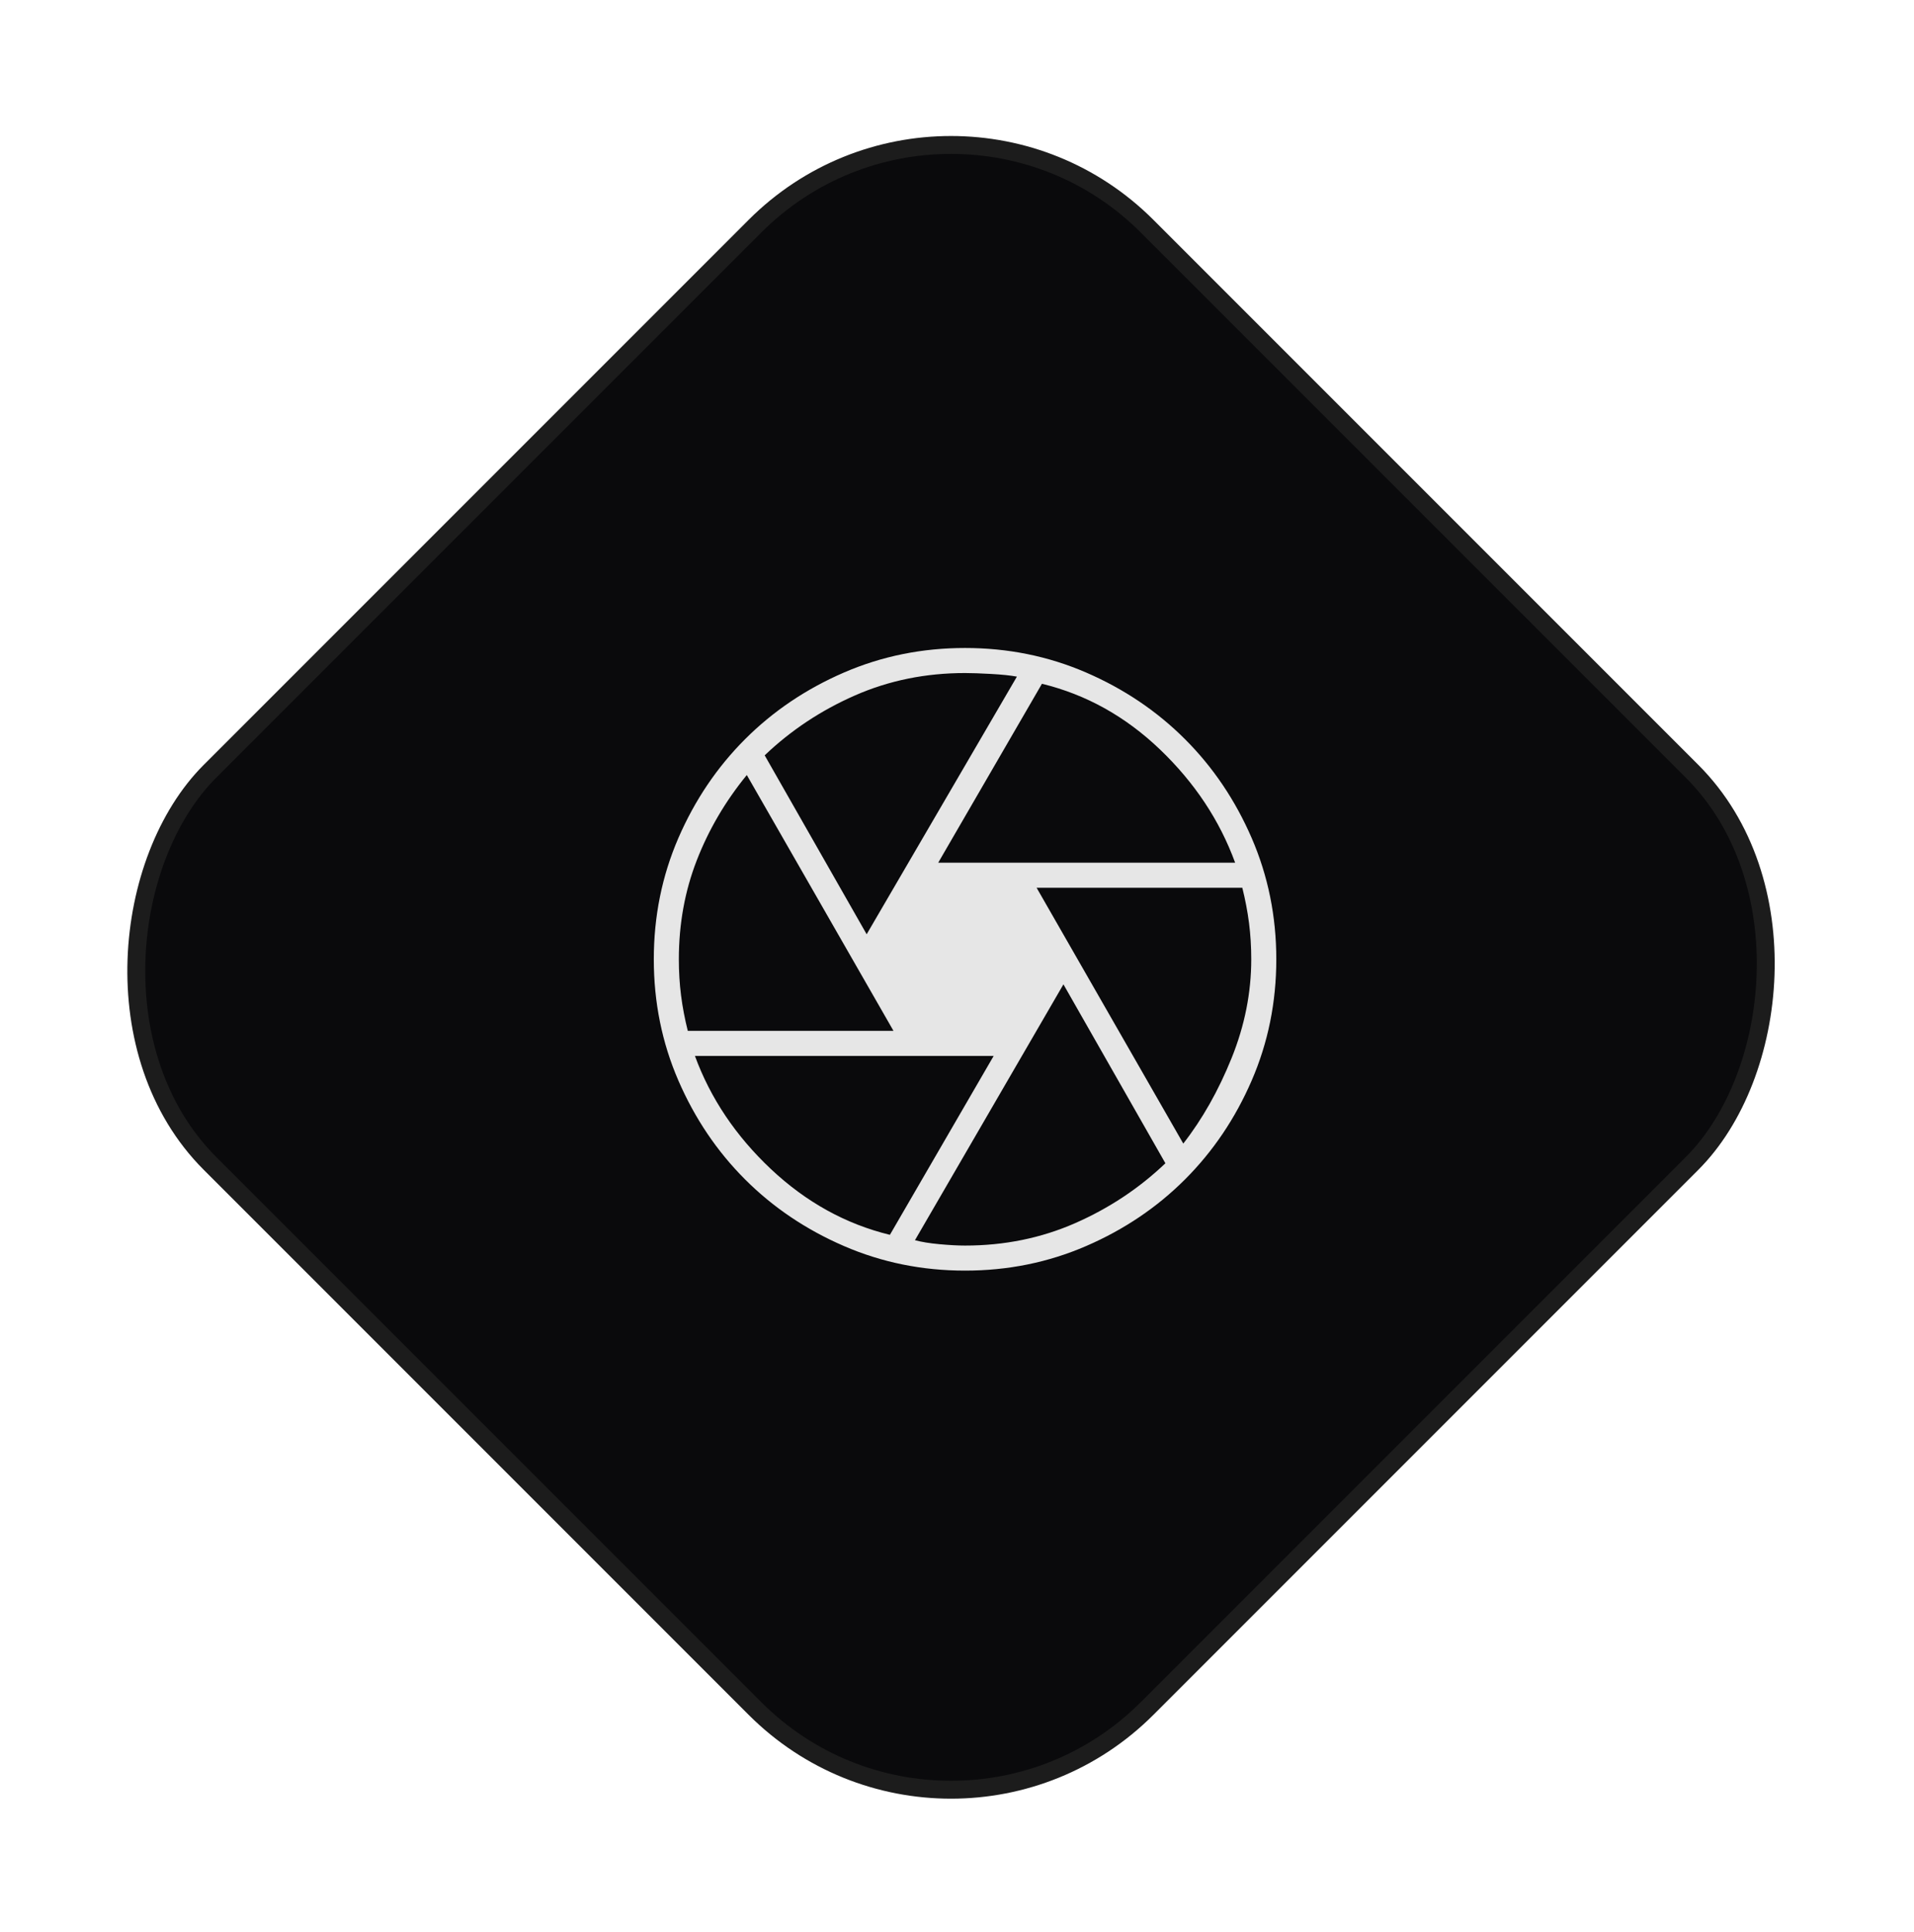 <svg width="107" height="108" viewBox="0 0 107 108" fill="none" xmlns="http://www.w3.org/2000/svg">
<rect x="53.166" y="1.681" width="74.085" height="74.085" rx="15.5" transform="rotate(45 53.166 1.681)" fill="#0A0A0C" stroke="#1C1C1C"/>
<mask id="mask0_6_444" style="mask-type:alpha" maskUnits="userSpaceOnUse" x="29" y="29" width="49" height="49">
<rect x="29.956" y="29.618" width="48" height="48" fill="#D9D9D9"/>
</mask>
<g mask="url(#mask0_6_444)">
<path d="M52.45 48.218H69.049C68.183 45.851 66.783 43.742 64.85 41.892C62.916 40.042 60.716 38.818 58.249 38.218L52.45 48.218ZM48.45 52.218L56.849 37.818C56.483 37.751 55.999 37.701 55.4 37.668C54.8 37.634 54.316 37.618 53.95 37.618C51.749 37.618 49.7 38.034 47.8 38.868C45.9 39.701 44.216 40.818 42.749 42.218L48.45 52.218ZM38.45 57.618H49.95L41.749 43.318C40.55 44.784 39.616 46.376 38.95 48.092C38.283 49.809 37.95 51.651 37.95 53.618C37.95 54.318 37.991 54.992 38.074 55.642C38.157 56.292 38.283 56.951 38.45 57.618ZM49.749 69.018L55.55 59.018H38.849C39.716 61.384 41.133 63.493 43.099 65.344C45.066 67.193 47.283 68.418 49.749 69.018ZM53.95 69.618C56.15 69.618 58.2 69.201 60.099 68.368C61.999 67.534 63.683 66.418 65.15 65.018L59.45 55.018L51.15 69.318C51.516 69.418 51.975 69.492 52.526 69.542C53.075 69.592 53.55 69.618 53.95 69.618ZM66.15 63.918C67.216 62.551 68.116 60.959 68.85 59.142C69.583 57.326 69.95 55.484 69.95 53.618C69.95 52.918 69.908 52.243 69.826 51.594C69.742 50.943 69.616 50.284 69.45 49.618H57.95L66.15 63.918ZM53.95 71.018C51.55 71.018 49.291 70.559 47.175 69.642C45.058 68.726 43.216 67.484 41.65 65.918C40.083 64.351 38.841 62.509 37.923 60.392C37.008 58.276 36.55 56.018 36.55 53.618C36.55 51.218 37.008 48.959 37.923 46.842C38.841 44.726 40.083 42.884 41.65 41.318C43.216 39.751 45.058 38.509 47.175 37.592C49.291 36.676 51.55 36.218 53.95 36.218C56.349 36.218 58.608 36.676 60.725 37.592C62.842 38.509 64.683 39.751 66.249 41.318C67.816 42.884 69.058 44.726 69.975 46.842C70.891 48.959 71.35 51.218 71.35 53.618C71.35 56.018 70.891 58.276 69.975 60.392C69.058 62.509 67.816 64.351 66.249 65.918C64.683 67.484 62.842 68.726 60.725 69.642C58.608 70.559 56.349 71.018 53.95 71.018Z" fill="#E6E6E6"/>
</g>
</svg>
